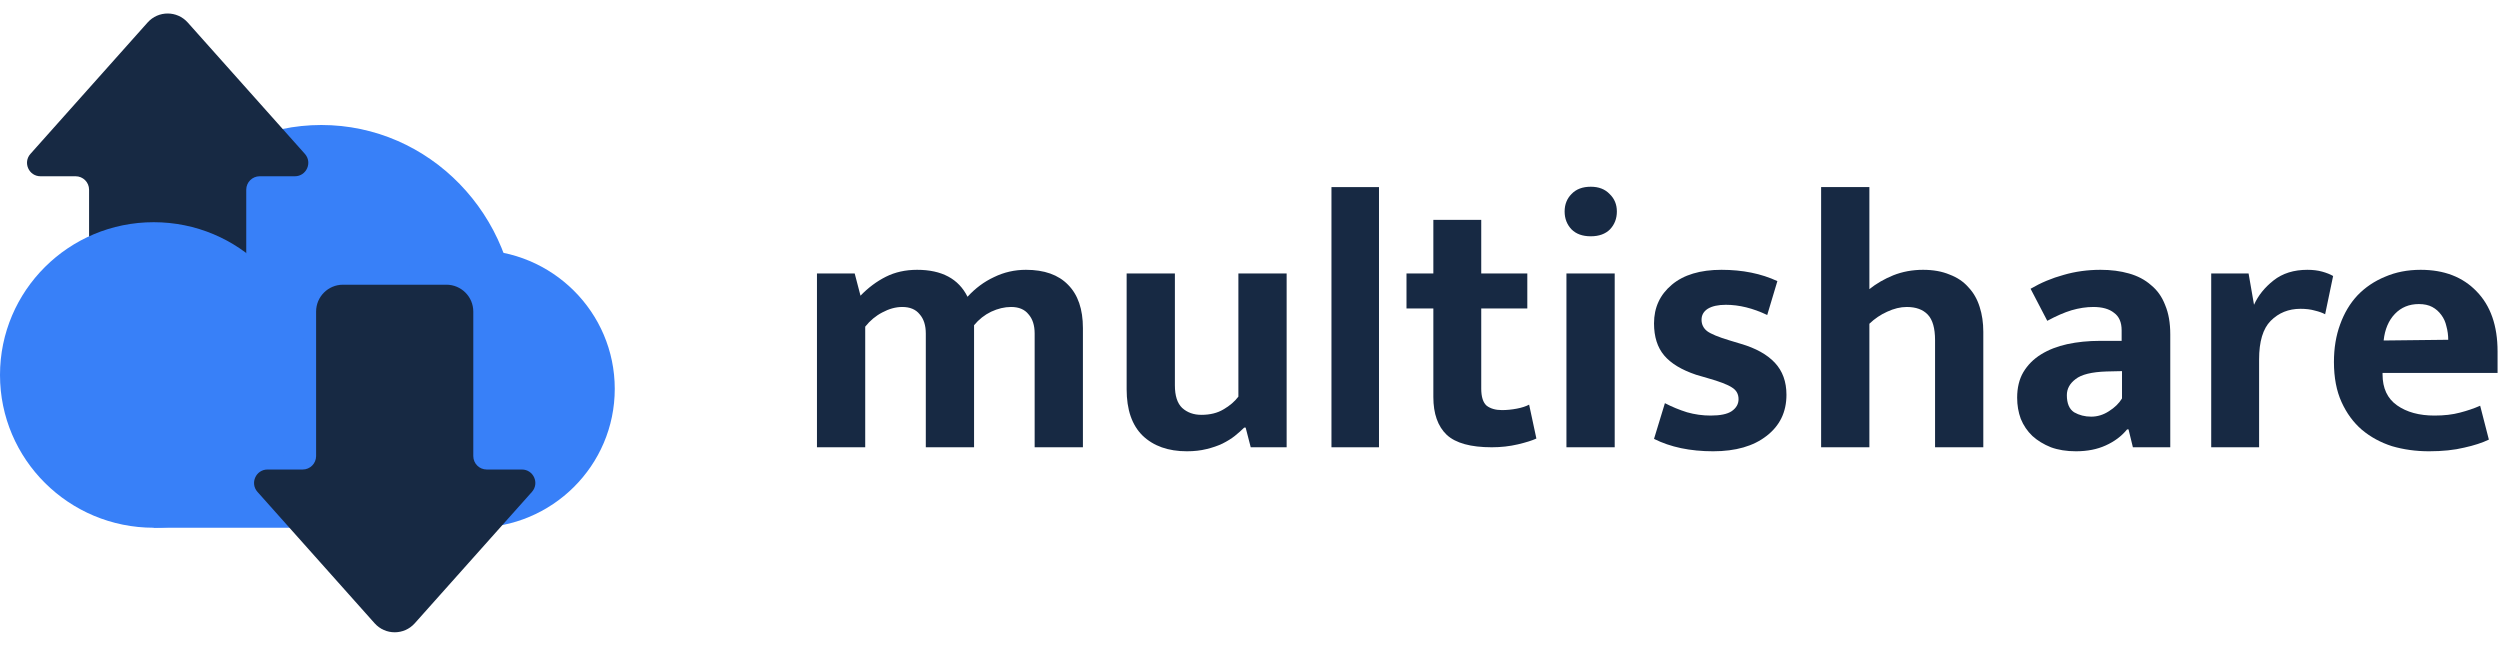 <svg width="186" height="49" viewBox="0 0 186 49" fill="none" xmlns="http://www.w3.org/2000/svg">
<path d="M64.372 33.277H60.782V20.345H63.589L64.021 21.999C64.597 21.402 65.227 20.933 65.911 20.589C66.595 20.246 67.368 20.074 68.232 20.074C70.068 20.074 71.319 20.743 71.984 22.08C72.56 21.448 73.217 20.96 73.955 20.616C74.693 20.255 75.485 20.074 76.331 20.074C77.698 20.074 78.742 20.445 79.462 21.186C80.2 21.927 80.569 23.002 80.569 24.412V33.277H76.978V24.818C76.978 24.204 76.826 23.725 76.519 23.381C76.232 23.02 75.8 22.839 75.224 22.839C74.738 22.839 74.243 22.957 73.739 23.192C73.253 23.427 72.83 23.761 72.47 24.195V33.277H68.88V24.818C68.88 24.204 68.727 23.725 68.421 23.381C68.133 23.02 67.701 22.839 67.126 22.839C66.64 22.839 66.145 22.975 65.641 23.246C65.155 23.499 64.732 23.851 64.372 24.303V33.277Z" fill="#172943"/>
<path d="M92.136 20.345H95.726V33.277H93.054L92.676 31.813H92.568C92.37 32.011 92.136 32.219 91.866 32.436C91.614 32.635 91.308 32.825 90.948 33.005C90.606 33.168 90.21 33.304 89.76 33.412C89.329 33.521 88.843 33.575 88.303 33.575C86.917 33.575 85.819 33.186 85.01 32.409C84.218 31.632 83.822 30.484 83.822 28.966V20.345H87.412V28.668C87.412 29.445 87.592 30.005 87.952 30.349C88.33 30.692 88.807 30.864 89.383 30.864C90.031 30.864 90.579 30.728 91.029 30.457C91.497 30.186 91.866 29.87 92.136 29.508V20.345Z" fill="#172943"/>
<path d="M99.061 33.277V13.92H102.597V33.277H99.061Z" fill="#172943"/>
<path d="M113.632 22.948H110.204V28.912C110.204 29.526 110.339 29.951 110.609 30.186C110.897 30.403 111.275 30.511 111.743 30.511C112.103 30.511 112.472 30.475 112.85 30.403C113.227 30.331 113.533 30.231 113.767 30.105L114.307 32.626C114.001 32.771 113.542 32.915 112.931 33.06C112.319 33.204 111.671 33.277 110.987 33.277C109.421 33.277 108.306 32.969 107.64 32.355C106.974 31.722 106.641 30.782 106.641 29.535V22.948H104.643V20.345H106.641V16.36H110.204V20.345H113.632V22.948Z" fill="#172943"/>
<path d="M116.543 33.277V20.345H120.134V33.277H116.543ZM118.352 17.58C117.74 17.58 117.263 17.408 116.921 17.065C116.579 16.703 116.408 16.261 116.408 15.736C116.408 15.212 116.579 14.779 116.921 14.435C117.263 14.074 117.74 13.893 118.352 13.893C118.946 13.893 119.414 14.074 119.756 14.435C120.116 14.779 120.295 15.212 120.295 15.736C120.295 16.261 120.125 16.703 119.783 17.065C119.441 17.408 118.964 17.58 118.352 17.58Z" fill="#172943"/>
<path d="M131.481 23.436C130.419 22.93 129.393 22.677 128.404 22.677C127.828 22.677 127.378 22.776 127.054 22.975C126.748 23.174 126.595 23.445 126.595 23.788C126.595 24.131 126.73 24.412 127 24.629C127.288 24.845 127.855 25.08 128.701 25.333L129.51 25.577C130.626 25.903 131.472 26.373 132.048 26.987C132.624 27.602 132.912 28.397 132.912 29.373C132.912 30.656 132.417 31.677 131.427 32.436C130.455 33.195 129.132 33.575 127.459 33.575C125.749 33.575 124.283 33.268 123.059 32.653L123.869 29.996C124.391 30.267 124.939 30.493 125.515 30.674C126.091 30.837 126.676 30.918 127.27 30.918C127.99 30.918 128.512 30.81 128.836 30.593C129.177 30.358 129.348 30.06 129.348 29.698C129.348 29.319 129.186 29.029 128.863 28.831C128.539 28.614 127.927 28.379 127.027 28.126L126.19 27.882C125.11 27.52 124.319 27.041 123.815 26.445C123.311 25.849 123.059 25.053 123.059 24.059C123.059 22.884 123.5 21.927 124.382 21.186C125.263 20.445 126.496 20.074 128.08 20.074C129.645 20.074 131.031 20.354 132.237 20.915L131.481 23.436Z" fill="#172943"/>
<path d="M139.082 33.277H135.491V13.92H139.082V21.511C139.604 21.095 140.197 20.752 140.863 20.481C141.547 20.21 142.285 20.074 143.077 20.074C143.833 20.074 144.489 20.192 145.047 20.427C145.623 20.643 146.091 20.96 146.451 21.375C146.829 21.773 147.108 22.261 147.288 22.839C147.468 23.4 147.558 24.014 147.558 24.683V33.277H143.968V25.306C143.968 24.421 143.788 23.788 143.428 23.409C143.068 23.029 142.546 22.839 141.862 22.839C141.394 22.839 140.908 22.957 140.404 23.192C139.918 23.409 139.478 23.707 139.082 24.086V33.277Z" fill="#172943"/>
<path d="M151.075 21.484C151.849 21.032 152.668 20.689 153.531 20.454C154.395 20.201 155.313 20.074 156.285 20.074C157.059 20.074 157.76 20.165 158.39 20.345C159.038 20.526 159.587 20.815 160.037 21.213C160.505 21.592 160.856 22.089 161.09 22.704C161.342 23.3 161.468 24.023 161.468 24.872V33.277H158.687L158.363 31.948H158.255C157.841 32.454 157.31 32.852 156.663 33.141C156.033 33.43 155.295 33.575 154.449 33.575C153.747 33.575 153.126 33.475 152.587 33.277C152.047 33.06 151.588 32.78 151.21 32.436C150.832 32.075 150.544 31.65 150.346 31.162C150.166 30.674 150.076 30.15 150.076 29.59C150.076 28.849 150.229 28.216 150.535 27.692C150.859 27.15 151.3 26.707 151.858 26.364C152.416 26.02 153.063 25.767 153.801 25.605C154.557 25.442 155.367 25.36 156.231 25.36H157.85V24.574C157.85 23.978 157.661 23.544 157.283 23.273C156.924 22.984 156.411 22.839 155.745 22.839C155.223 22.839 154.683 22.921 154.125 23.083C153.585 23.246 152.982 23.508 152.317 23.869L151.075 21.484ZM157.877 27.611L156.717 27.638C155.619 27.674 154.854 27.864 154.422 28.207C153.99 28.532 153.774 28.93 153.774 29.4C153.774 30.014 153.954 30.439 154.314 30.674C154.692 30.891 155.115 30.999 155.583 30.999C156.051 30.999 156.492 30.864 156.906 30.593C157.337 30.322 157.661 30.005 157.877 29.644V27.611Z" fill="#172943"/>
<path d="M164.514 33.277V20.345H167.294L167.699 22.677C168.005 21.99 168.491 21.384 169.157 20.86C169.823 20.336 170.66 20.074 171.668 20.074C172.081 20.074 172.45 20.119 172.774 20.21C173.098 20.3 173.368 20.408 173.584 20.535L172.99 23.381C172.792 23.273 172.54 23.183 172.234 23.11C171.928 23.02 171.569 22.975 171.155 22.975C170.273 22.975 169.535 23.273 168.941 23.869C168.365 24.448 168.077 25.406 168.077 26.743V33.277H164.514Z" fill="#172943"/>
<path d="M185.819 27.746H177.262V27.855C177.262 28.885 177.622 29.653 178.342 30.159C179.062 30.665 179.989 30.918 181.122 30.918C181.842 30.918 182.472 30.846 183.012 30.701C183.57 30.557 184.074 30.385 184.524 30.186L185.172 32.707C184.686 32.942 184.074 33.141 183.336 33.304C182.598 33.484 181.725 33.575 180.718 33.575C179.746 33.575 178.828 33.448 177.964 33.195C177.118 32.924 176.371 32.517 175.724 31.975C175.094 31.433 174.59 30.746 174.212 29.915C173.834 29.084 173.645 28.09 173.645 26.933C173.645 25.903 173.798 24.972 174.104 24.141C174.41 23.291 174.842 22.568 175.4 21.972C175.976 21.375 176.659 20.915 177.451 20.589C178.243 20.246 179.125 20.074 180.097 20.074C181.842 20.074 183.228 20.607 184.254 21.674C185.298 22.74 185.819 24.231 185.819 26.147V27.746ZM182.148 25.279C182.148 24.936 182.103 24.601 182.013 24.276C181.941 23.951 181.815 23.671 181.635 23.436C181.455 23.183 181.23 22.984 180.96 22.839C180.691 22.695 180.358 22.622 179.962 22.622C179.242 22.622 178.648 22.866 178.18 23.354C177.712 23.842 177.433 24.502 177.343 25.333L182.148 25.279Z" fill="#172943"/>
<ellipse cx="23.908" cy="24.282" rx="14.553" ry="14.982" fill="#3880F8"/>
<rect x="11.434" y="29.965" width="24.948" height="9.299" fill="#3880F8"/>
<ellipse cx="35.343" cy="28.931" rx="10.395" ry="10.333" fill="#3880F8"/>
<path d="M18.321 26.415C18.321 27.519 17.425 28.415 16.321 28.415L8.627 28.415C7.522 28.415 6.627 27.519 6.627 26.415L6.627 14.114C6.627 13.562 6.179 13.114 5.627 13.114L3.011 13.114C2.148 13.114 1.69 12.094 2.265 11.449L10.981 1.674C11.776 0.782 13.171 0.782 13.967 1.674L22.683 11.449C23.258 12.094 22.8 13.114 21.937 13.114L19.321 13.114C18.769 13.114 18.321 13.562 18.321 14.114L18.321 26.415Z" fill="#172943"/>
<ellipse cx="11.434" cy="27.898" rx="11.434" ry="11.366" fill="#3880F8"/>
<path d="M23.518 23.182C23.518 22.077 24.414 21.182 25.518 21.182H33.213C34.317 21.182 35.213 22.077 35.213 23.182V33.932C35.213 34.485 35.66 34.932 36.213 34.932H38.828C39.692 34.932 40.15 35.953 39.575 36.598L30.858 46.373C30.063 47.265 28.668 47.265 27.873 46.373L19.157 36.598C18.582 35.953 19.039 34.932 19.903 34.932H22.518C23.071 34.932 23.518 34.485 23.518 33.932V23.182Z" fill="#172943"/>
</svg>

